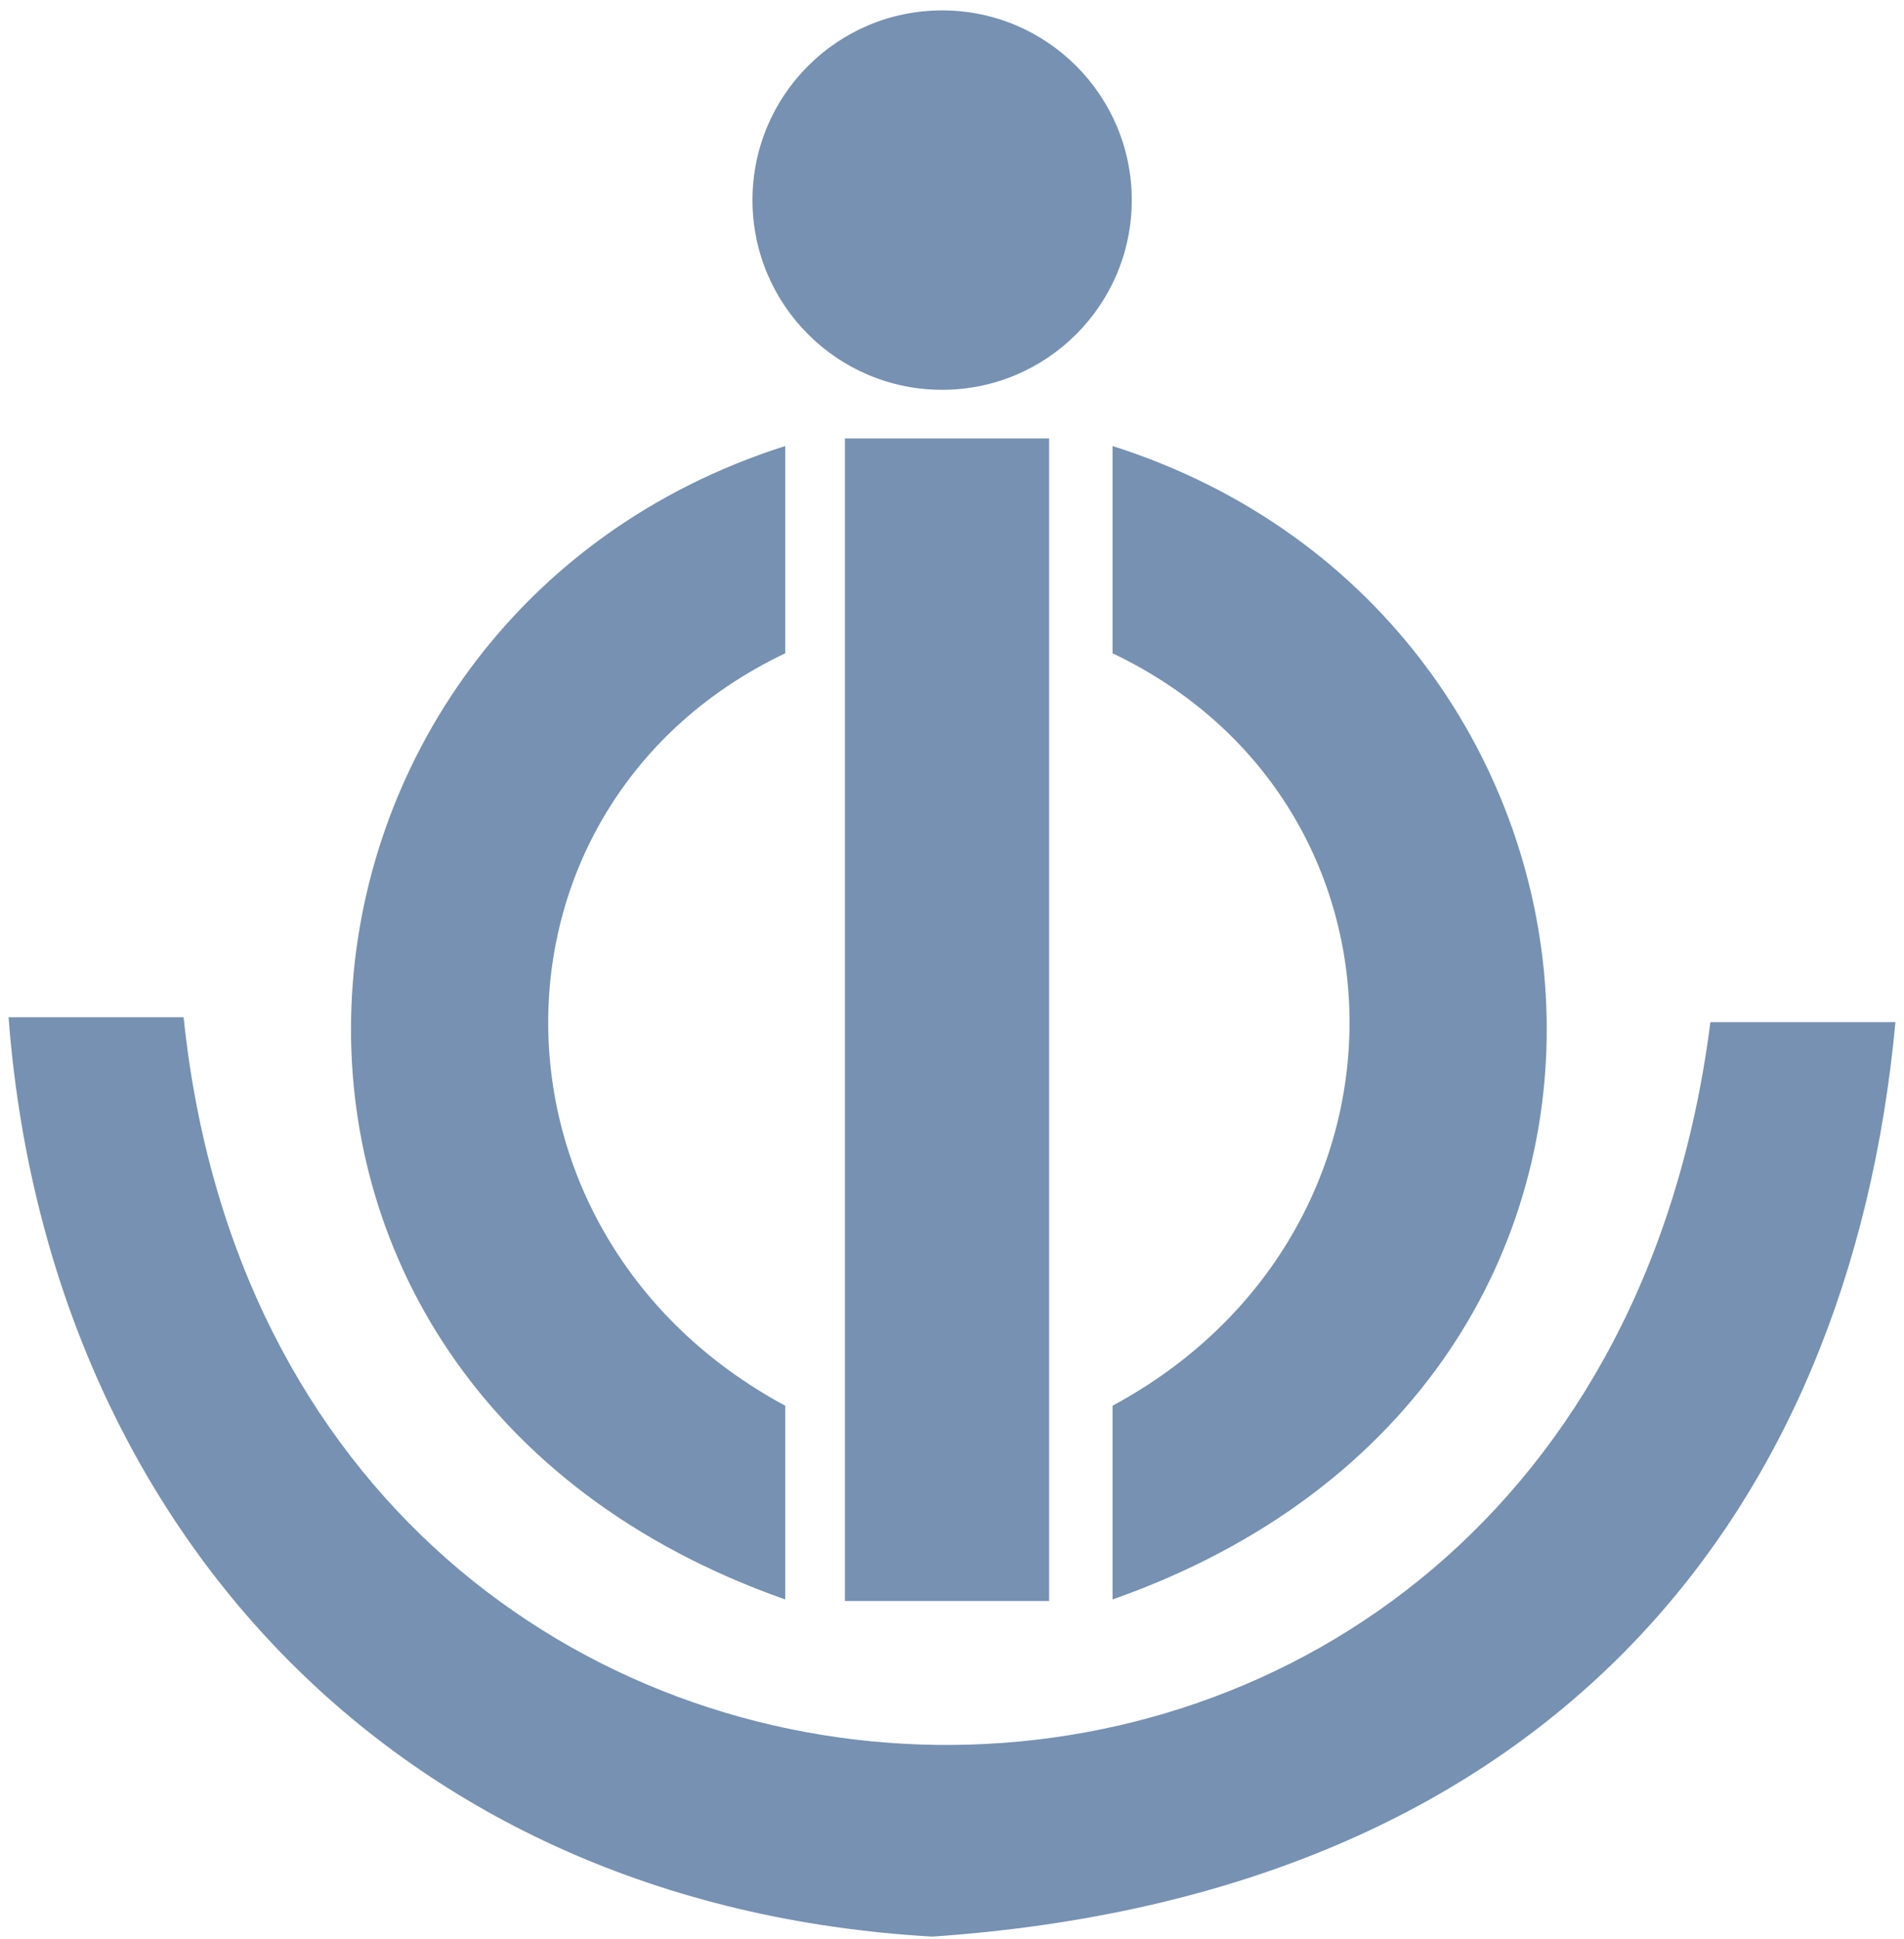 <svg width="111" height="113" viewBox="0 0 111 113" fill="none" xmlns="http://www.w3.org/2000/svg">
<path fill-rule="evenodd" clip-rule="evenodd" d="M54.925 0.606C61.03 0.606 65.98 5.556 65.98 11.662C65.98 17.767 61.03 22.717 54.925 22.717C48.819 22.717 43.869 17.767 43.869 11.662C43.869 5.556 48.819 0.606 54.925 0.606Z" fill="#7691B2"/>
<path fill-rule="evenodd" clip-rule="evenodd" d="M49.256 25.551H61.161V93.3H49.256V25.551Z" fill="#7691B2"/>
<path fill-rule="evenodd" clip-rule="evenodd" d="M0.5 59.284H10.704C16.49 114.951 92.431 116.596 99.713 59.568H110.5C107.814 88.481 90.116 110.403 54.359 112.859C22.764 111.052 2.708 88.493 0.5 59.284Z" fill="#7691B2"/>
<path fill-rule="evenodd" clip-rule="evenodd" d="M45.777 25.993V38.071C27.43 46.813 27.277 71.954 45.777 81.921V93.211C9.876 80.578 14.245 36.012 45.777 25.993Z" fill="#7691B2"/>
<path fill-rule="evenodd" clip-rule="evenodd" d="M64.859 25.993V38.071C83.206 46.813 83.359 71.954 64.859 81.921V93.211C100.76 80.578 96.391 36.012 64.859 25.993Z" fill="#7691B2"/>
</svg>
